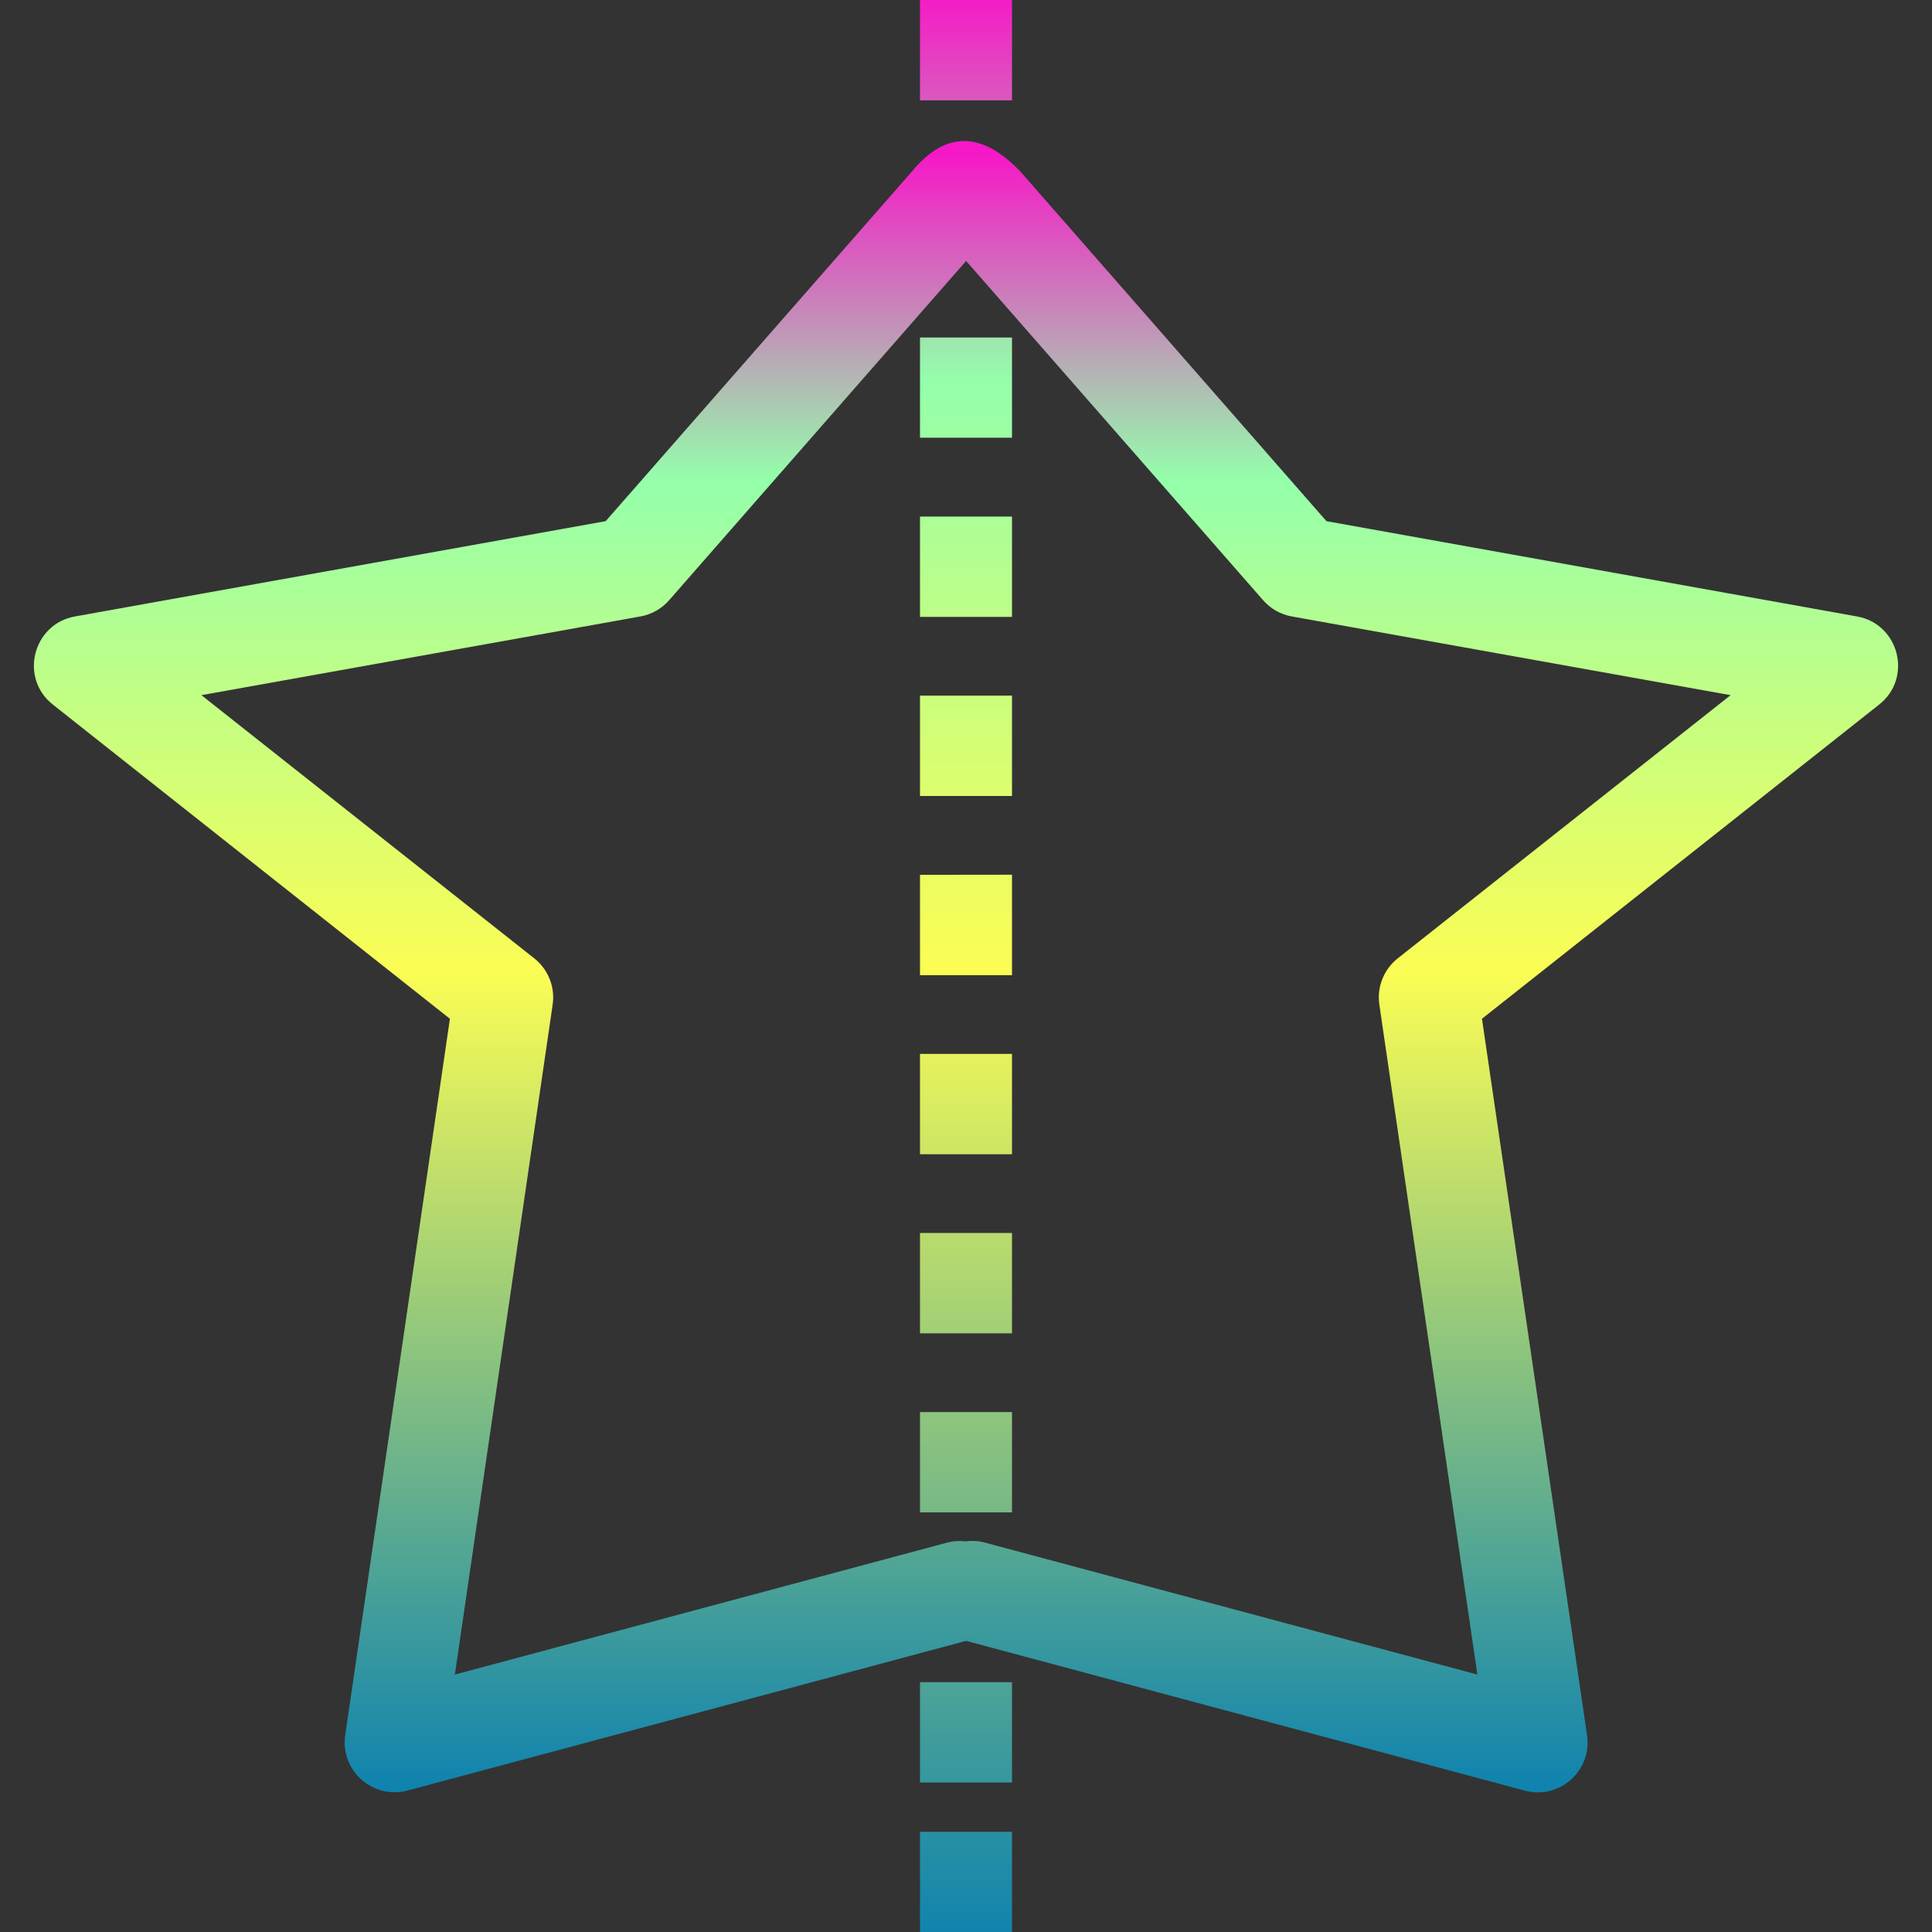 <?xml version="1.0" encoding="UTF-8" standalone="no"?>
<svg
   viewBox="0 0 16 16"
   height="16"
   width="16"
   id="svg1"
   version="1.1"
   xmlns:xlink="http://www.w3.org/1999/xlink"
   xmlns="http://www.w3.org/2000/svg"
   xmlns:svg="http://www.w3.org/2000/svg"
   xmlns:rdf="http://www.w3.org/1999/02/22-rdf-syntax-ns#"
   xmlns:cc="http://creativecommons.org/ns#"
   xmlns:dc="http://purl.org/dc/elements/1.1/">
  <rect x="0" y="0" width="16" height="16" fill="#333333" stroke="none"/>
  <defs>
   <style id="current-color-scheme" type="text/css">
   .ColorScheme-Text { color: #0abdc6; } .ColorScheme-Highlight { color:#5294e2; }
  </style>
  <linearGradient id="arrongin" x1="0%" x2="0%" y1="0%" y2="100%">
   <stop offset="0%" style="stop-color:#dd9b44; stop-opacity:1"/>
   <stop offset="100%" style="stop-color:#ad6c16; stop-opacity:1"/>
  </linearGradient>
  <linearGradient id="aurora" x1="0%" x2="0%" y1="0%" y2="100%">
   <stop offset="0%" style="stop-color:#09D4DF; stop-opacity:1"/>
   <stop offset="100%" style="stop-color:#9269F4; stop-opacity:1"/>
  </linearGradient>
  <linearGradient id="cyberneon" x1="0%" x2="0%" y1="0%" y2="100%">
    <stop offset="0" style="stop-color:#0abdc6; stop-opacity:1"/>
    <stop offset="1" style="stop-color:#ea00d9; stop-opacity:1"/>
  </linearGradient>
  <linearGradient id="fitdance" x1="0%" x2="0%" y1="0%" y2="100%">
   <stop offset="0%" style="stop-color:#1AD6AB; stop-opacity:1"/>
   <stop offset="100%" style="stop-color:#329DB6; stop-opacity:1"/>
  </linearGradient>
  <linearGradient id="oomox" x1="0%" x2="0%" y1="0%" y2="100%">
   <stop offset="0%" style="stop-color:#0abdc6; stop-opacity:1"/>
   <stop offset="100%" style="stop-color:#b800ff; stop-opacity:1"/>
  </linearGradient>
  <linearGradient id="rainblue" x1="0%" x2="0%" y1="0%" y2="100%">
   <stop offset="0%" style="stop-color:#00F260; stop-opacity:1"/>
   <stop offset="100%" style="stop-color:#0575E6; stop-opacity:1"/>
  </linearGradient>
  <linearGradient id="sunrise" x1="0%" x2="0%" y1="0%" y2="100%">
   <stop offset="0%" style="stop-color: #FF8501; stop-opacity:1"/>
   <stop offset="100%" style="stop-color: #FFCB01; stop-opacity:1"/>
  </linearGradient>
  <linearGradient id="telinkrin" x1="0%" x2="0%" y1="0%" y2="100%">
   <stop offset="0%" style="stop-color: #b2ced6; stop-opacity:1"/>
   <stop offset="100%" style="stop-color: #6da5b7; stop-opacity:1"/>
  </linearGradient>
  <linearGradient id="60spsycho" x1="0%" x2="0%" y1="0%" y2="100%">
   <stop offset="0%" style="stop-color: #df5940; stop-opacity:1"/>
   <stop offset="25%" style="stop-color: #d8d15f; stop-opacity:1"/>
   <stop offset="50%" style="stop-color: #e9882a; stop-opacity:1"/>
   <stop offset="100%" style="stop-color: #279362; stop-opacity:1"/>
  </linearGradient>
  <linearGradient id="90ssummer" x1="0%" x2="0%" y1="0%" y2="100%">
   <stop offset="0%" style="stop-color: #f618c7; stop-opacity:1"/>
   <stop offset="20%" style="stop-color: #94ffab; stop-opacity:1"/>
   <stop offset="50%" style="stop-color: #fbfd54; stop-opacity:1"/>
   <stop offset="100%" style="stop-color: #0f83ae; stop-opacity:1"/>
  </linearGradient>
 </defs>
  <path
     d="M 7.982,1.168 C 7.832,1.169 7.69,1.254 7.554,1.418 L 5.016,4.316 0.622,5.105 C 0.271,5.167 0.158,5.616 0.439,5.836 L 3.726,8.437 2.859,14.369 c -0.043,0.293 0.227,0.535 0.514,0.46 l 4.628,-1.24 4.626,1.24 c 0.287,0.078 0.56,-0.165 0.516,-0.46 L 12.273,8.437 15.561,5.836 C 15.842,5.616 15.729,5.167 15.378,5.105 L 10.985,4.316 8.45,1.42 C 8.286,1.249 8.131,1.167 7.982,1.168 Z m 0.019,0.993 2.458,2.808 c 0.061,0.071 0.145,0.119 0.238,0.136 l 3.635,0.652 -2.757,2.18 c -0.115,0.091 -0.173,0.237 -0.152,0.382 l 0.812,5.549 -4.079,-1.093 c -0.052,-0.014 -0.106,-0.017 -0.159,-0.01 -0.001,-1.2e-5 -0.002,-1.2e-5 -0.004,0 -0.05,-0.006 -0.1,-0.003 -0.148,0.01 L 3.767,13.868 4.577,8.319 C 4.598,8.174 4.54,8.028 4.425,7.937 L 1.668,5.757 5.305,5.105 c 0.092,-0.017 0.177,-0.065 0.238,-0.136 z"
     style="opacity:1;stroke-width:1.179;fill:url(#90ssummer)"
     id="path6282"
     class="ColorScheme-Text"/>
  <path
     d="m 7.619,0 v 0.069 0.693 0.069 H 8.381 V 0.762 0.069 0 Z m 0,2.795 v 0.069 0.692 0.069 H 8.381 V 3.556 2.864 2.795 Z m 0,1.483 v 0.069 0.693 0.069 H 8.381 V 5.04 4.347 4.278 Z m 0,1.483 v 0.069 0.693 0.069 H 8.381 V 6.523 5.83 5.761 Z m 0,1.484 v 0.069 0.693 0.069 H 8.381 V 8.006 7.313 7.244 Z m 0,1.483 v 0.069 0.693 0.069 H 8.381 V 9.489 8.796 8.728 Z m 0,1.483 v 0.069 0.693 0.069 h 0.762 v -0.069 -0.693 -0.069 z m 0,1.483 v 0.069 0.693 0.069 h 0.762 v -0.069 -0.693 -0.069 z m 0,2.237 v 0.069 0.693 0.069 h 0.762 v -0.069 -0.693 -0.069 z m 0,1.239 v 0.069 0.692 V 16 h 0.762 v -0.069 -0.692 -0.069 z"
     style="opacity:1;stroke-width:1.179;fill:url(#90ssummer)"
     id="path9609"
     class="ColorScheme-Text"/>
</svg>
